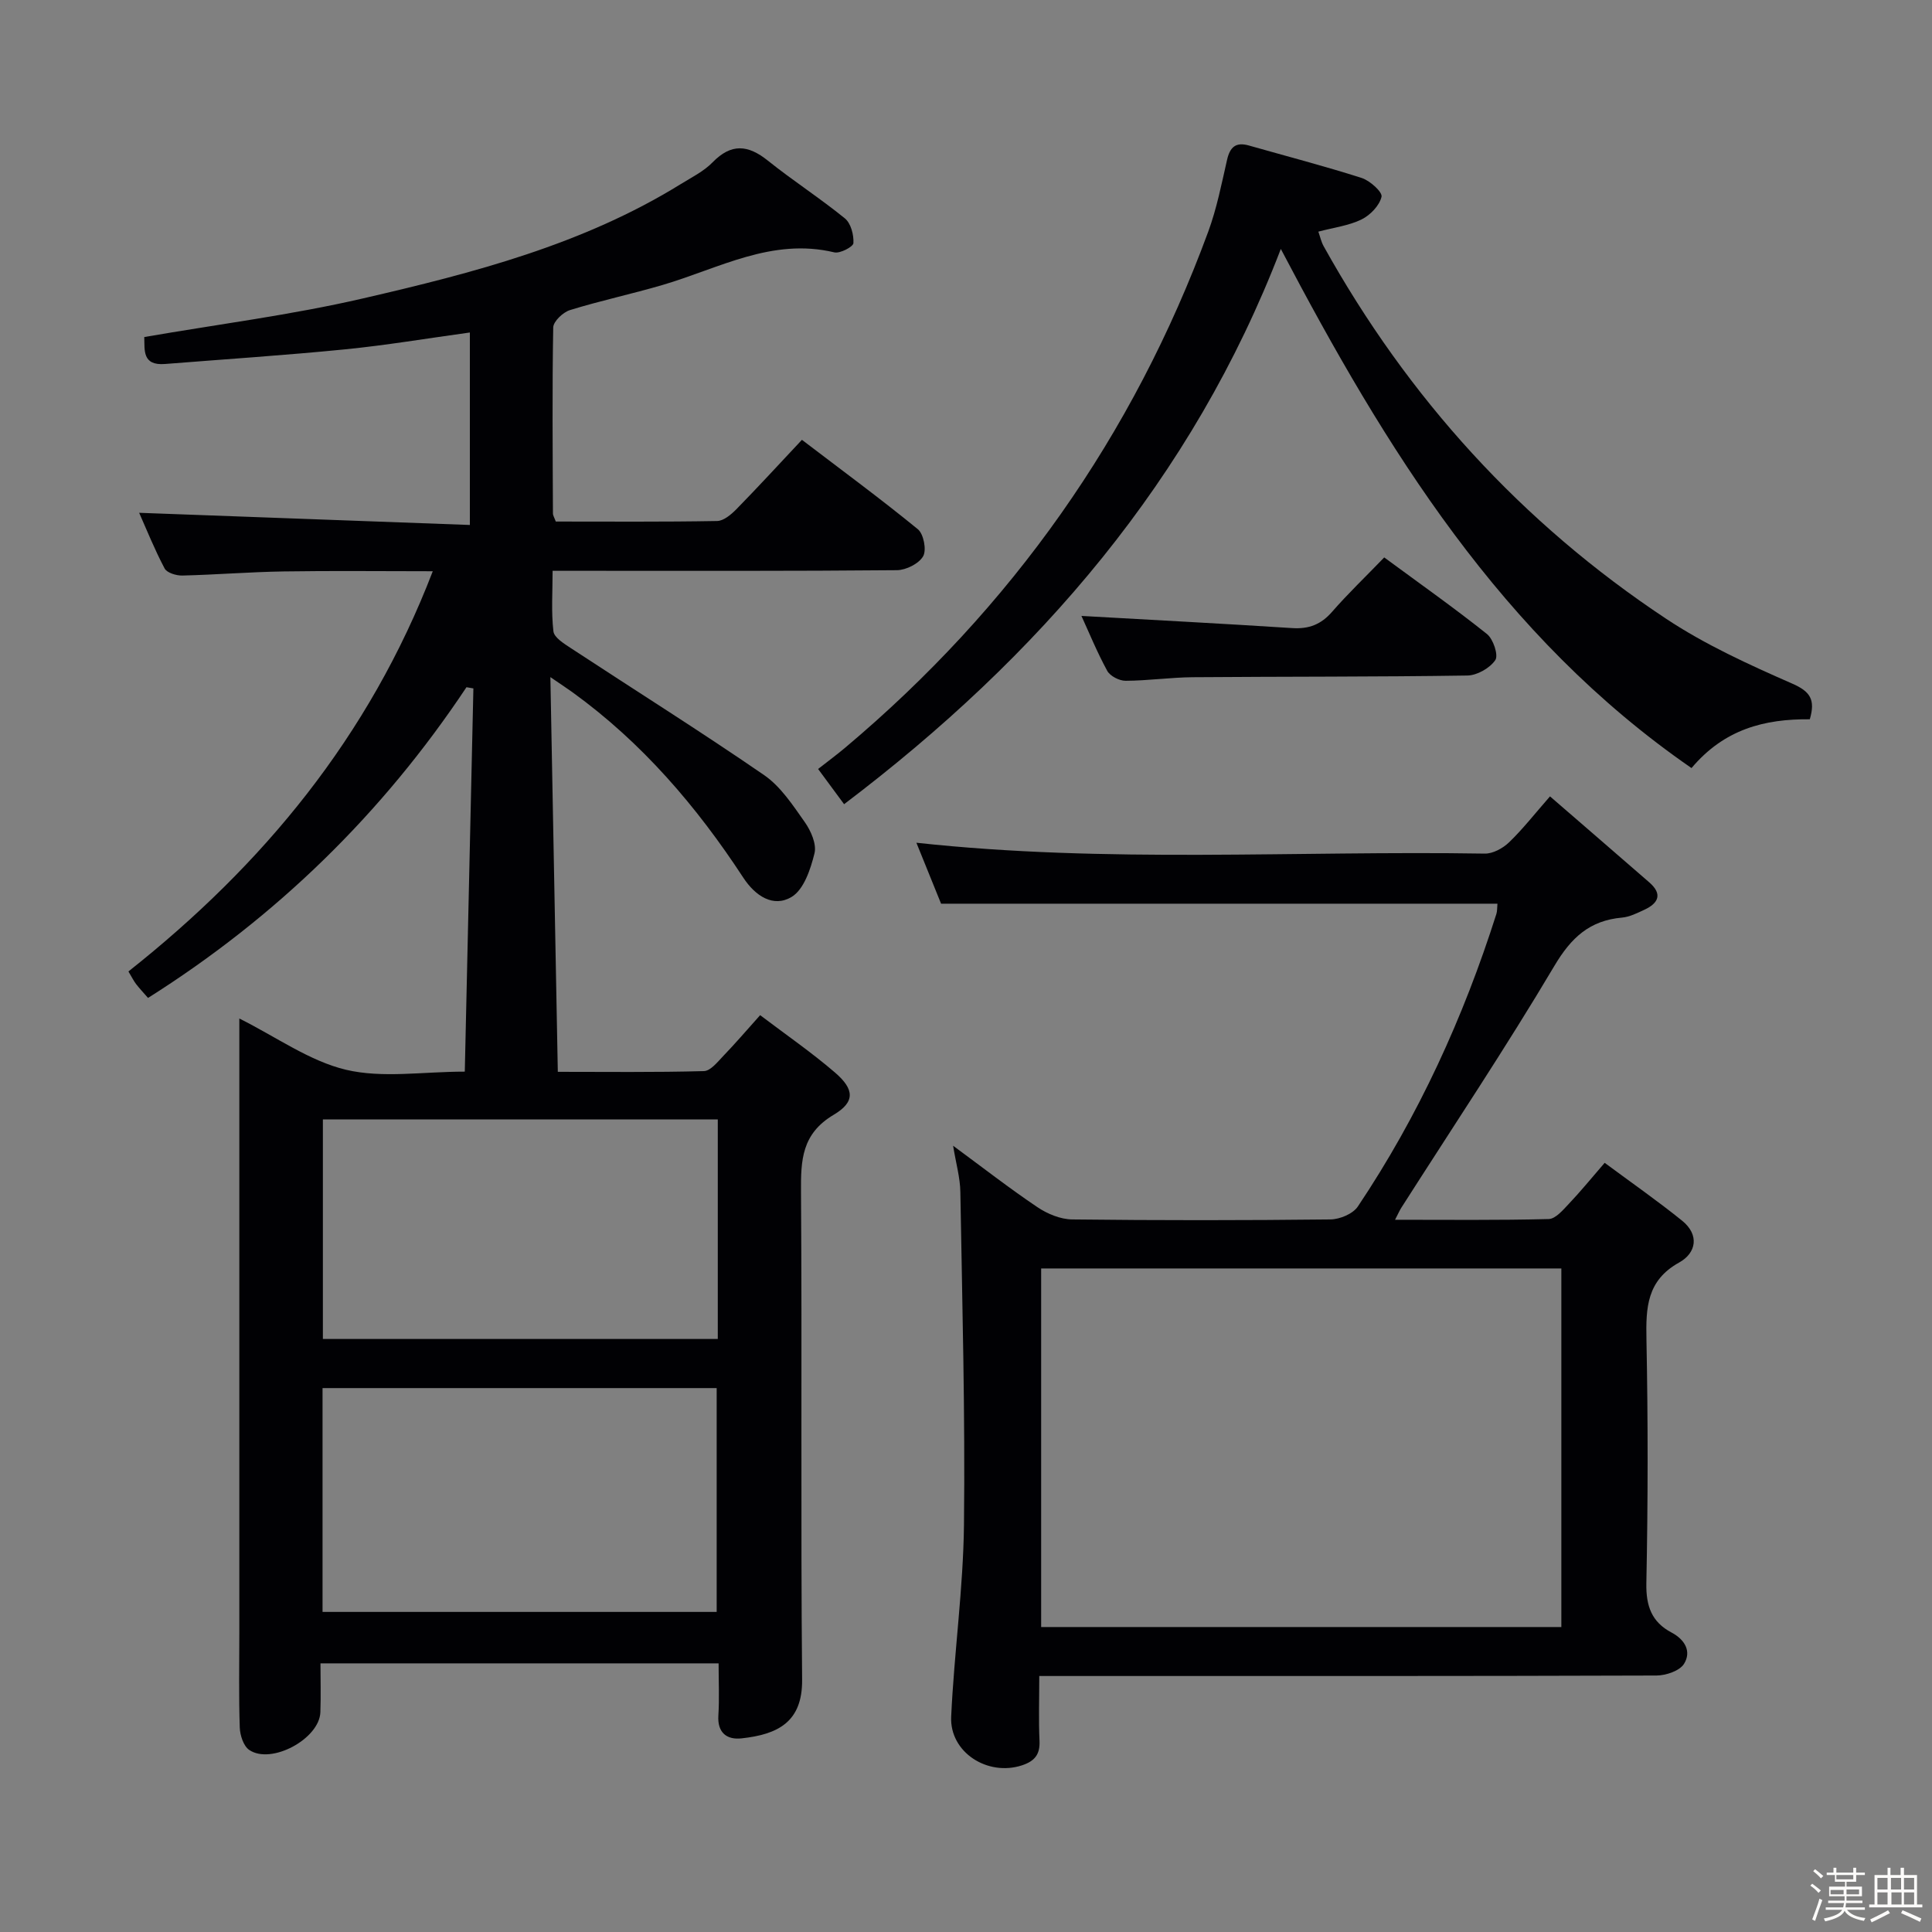 <svg enable-background="new 0 0 400 400" viewBox="0 0 400 400" xmlns="http://www.w3.org/2000/svg"><rect x="0" y="0" width="400" height="400" fill="#808080" stroke="none"/><path d="m374.8 390.4.4-.4c.7.5 1.3 1 1.8 1.4l-.5.5c-.5-.6-1.1-1.1-1.7-1.5zm1 7.3-.6-.3c.5-1.4 1.1-2.8 1.5-4.3.2.1.4.2.6.3-.5 1.3-1 2.8-1.5 4.3zm-.4-10.3.4-.4c.4.3 1 .8 1.7 1.4l-.5.5c-.4-.5-1-1-1.6-1.5zm2.5.3h1.7v-1h.6v1h3.5v-1h.6v1h1.8v.5h-1.8v1.4h-2v1h3.2v2h-3.2v.9h3.3v.5h-3.4c0 .3-.1.6-.1.9h4v.5h-3.7c.7.9 1.9 1.5 3.8 1.7-.1.2-.2.4-.3.6-2.1-.4-3.5-1.1-4-2.1-.4 1-1.8 1.7-4 2.2-.1-.2-.2-.4-.3-.6 2.1-.4 3.4-1 3.8-1.8h-3.4v-.5h3.6c.1-.3.1-.6.2-.9h-3.3v-.5h3.4c0-.3 0-.6 0-.9h-3.2v-2h3.3v-1h-2.1v-1.4h-1.7v-.5zm1.1 3.5v1h2.7c0-.3 0-.4 0-.4 0-.1 0-.2 0-.2 0-.1 0-.2 0-.3h-2.7zm1.2-3v.9h3.5v-.9zm4.7 3h-2.6v.6.4h2.6z" fill="#fcfbfa"/><path d="m393.6 386.7h.6v1.5h2.7v6.1h1.1v.6h-11v-.6h1.1v-6.1h2.7v-1.5h.6v1.5h2.1v-1.5zm-2.7 8.8.4.6c-1.2.6-2.5 1.3-3.8 1.9-.1-.2-.2-.4-.3-.6 1.2-.6 2.5-1.2 3.7-1.9zm-2.2-6.7v2.4h2.1v-2.4zm0 3v2.5h2.1v-2.5zm2.8-3v2.4h2.1v-2.4zm.1 3v2.5h2.1v-2.5h-2.2zm5.9 6.1c-1.4-.7-2.7-1.3-3.9-1.8l.3-.6c1.5.6 2.7 1.2 3.9 1.7zm-1.2-9.1h-2.1v2.4h2.1zm-2.1 3v2.5h2.1v-2.5z" fill="#fcfbfa"/><g fill="#010104"><path d="m96.23 221.87c.6-26.94 1.19-53.14 1.78-79.34-.48-.08-.95-.17-1.43-.25-17.39 26.14-39.34 47.55-65.93 64.33-.95-1.09-1.75-1.94-2.46-2.85-.5-.65-.87-1.41-1.6-2.63 27.81-22.02 49.83-48.54 63.01-82.86-10.77 0-20.84-.12-30.91.04-6.98.11-13.96.68-20.94.85-1.25.03-3.19-.56-3.67-1.47-2.08-3.93-3.74-8.08-5.27-11.52 22.83.84 45.48 1.68 68.47 2.52 0-13.87 0-26.63 0-39.85-8.8 1.21-17.3 2.64-25.85 3.49-12.4 1.23-24.83 2.04-37.26 3.03-4.78.38-4.2-2.92-4.3-5.58 15.3-2.65 30.48-4.57 45.3-8 22.81-5.27 45.53-11.14 65.78-23.67 2.26-1.4 4.76-2.63 6.58-4.5 3.87-3.97 7.33-3.65 11.44-.36 5.19 4.16 10.81 7.78 15.96 11.97 1.24 1.01 1.86 3.41 1.76 5.12-.04.75-2.78 2.19-3.95 1.91-12.91-3.09-23.91 3.33-35.53 6.74-6.36 1.87-12.87 3.25-19.2 5.21-1.44.44-3.44 2.34-3.47 3.59-.23 12.83-.11 25.66-.06 38.49 0 .46.31.92.59 1.7 11.09 0 22.24.09 33.39-.11 1.36-.02 2.91-1.34 3.99-2.43 4.51-4.61 8.88-9.37 13.58-14.38 8.27 6.31 16.3 12.21 24 18.51 1.2.98 1.84 4.3 1.1 5.59-.88 1.54-3.53 2.87-5.43 2.89-21.5.2-43 .13-64.5.13-1.99 0-3.98 0-6.79 0 0 4.37-.3 8.49.17 12.53.15 1.3 2.22 2.56 3.64 3.5 13.34 8.76 26.86 17.24 40 26.28 3.42 2.36 5.93 6.22 8.4 9.72 1.27 1.8 2.49 4.57 2.01 6.47-.81 3.28-2.2 7.5-4.74 9.02-3.78 2.27-7.52-.2-10-3.99-9.64-14.74-20.96-27.96-35.33-38.36-1.06-.77-2.16-1.48-4.61-3.16.52 27.77 1.03 54.4 1.54 81.72 9.82 0 20.04.13 30.25-.15 1.4-.04 2.87-1.95 4.08-3.21 2.41-2.5 4.67-5.14 7.56-8.37 5.33 4.04 10.64 7.7 15.5 11.88 4.01 3.45 4.22 6.08-.27 8.74-6.63 3.94-6.82 9.39-6.77 15.97.23 33.66-.08 67.33.23 100.99.08 8.77-5.01 11.33-12.54 12.15-3 .33-5.03-1.12-4.8-4.74.22-3.46.05-6.95.05-10.79-27.42 0-54.5 0-82.43 0 0 3.28.1 6.7-.02 10.11-.19 5.52-10.18 10.93-14.74 7.81-1.18-.81-1.9-3.04-1.95-4.65-.22-6.49-.09-13-.09-19.5 0-40.16 0-80.33 0-120.49 0-1.99 0-3.97 0-6.79 7.72 3.86 14.54 8.82 22.11 10.62 7.58 1.78 15.87.38 24.57.38zm-29.45 111.86h81.6c0-15.61 0-30.95 0-46.34-27.38 0-54.3 0-81.6 0zm.07-101.96v45.45h81.76c0-15.27 0-30.18 0-45.45-27.26 0-54.3 0-81.76 0z"/><path d="m197.33 237.21c6.2 4.57 11.69 8.84 17.44 12.71 2.06 1.39 4.77 2.52 7.2 2.55 17.82.21 35.65.2 53.48 0 1.94-.02 4.67-1.16 5.68-2.68 12.56-18.75 21.85-39.09 28.68-60.57.19-.6.14-1.28.22-2.12-38.32 0-76.48 0-115.19 0-1.51-3.74-3.28-8.1-5.11-12.62 39.49 4.3 78.62 1.61 117.67 2.25 1.69.03 3.75-1.1 5.03-2.33 2.85-2.74 5.3-5.89 8.48-9.52 7.05 6.1 13.82 11.95 20.57 17.82 2.76 2.4 1.9 4.29-1.02 5.65-1.49.69-3.06 1.49-4.65 1.63-6.68.6-10.5 4.12-13.97 9.96-10.09 17-21.09 33.46-31.73 50.14-.34.53-.58 1.12-1.28 2.46 10.98 0 21.4.12 31.81-.15 1.43-.04 2.97-1.88 4.18-3.16 2.39-2.51 4.58-5.21 7.41-8.48 5.5 4.08 10.92 7.85 16.03 11.98 3.61 2.91 2.97 6.67-.61 8.66-6.71 3.72-6.9 9.35-6.77 15.93.33 16.82.32 33.66-.02 50.48-.09 4.73 1.11 8.03 5.2 10.19 2.8 1.48 4.18 3.94 2.6 6.49-.91 1.46-3.74 2.41-5.71 2.42-40.48.14-80.97.1-121.45.1-1.95 0-3.89 0-6.33 0 0 4.85-.15 9.15.05 13.43.13 2.83-1.02 4.2-3.62 5.06-7.11 2.34-15.01-2.68-14.67-10.07.61-13.26 2.5-26.49 2.65-39.74.26-22.96-.36-45.93-.75-68.9-.04-2.92-.89-5.83-1.5-9.57zm125.93 99.65c0-25.05 0-49.61 0-74.24-36.16 0-71.98 0-107.7 0v74.24z"/><path d="m374.7 148.92c-9.41-.09-17.72 2.06-24.49 10.1-39.37-27.18-63.32-66.14-85.03-107.48-18.27 47.64-50.12 84.45-90.42 114.96-2.01-2.72-3.57-4.83-5.38-7.29 2.03-1.59 3.88-2.96 5.63-4.43 34.46-28.98 59.59-64.55 75.14-106.81 1.76-4.79 2.76-9.88 3.9-14.88.6-2.64 1.81-3.73 4.5-2.97 7.8 2.22 15.66 4.26 23.38 6.73 1.71.55 4.33 2.92 4.1 3.89-.42 1.82-2.33 3.8-4.13 4.69-2.62 1.29-5.68 1.66-8.95 2.53.37 1.03.59 2.11 1.1 3.02 17.46 31.4 40.99 57.31 70.92 77.14 8.1 5.37 17.12 9.48 26.06 13.4 3.77 1.64 4.86 3.33 3.67 7.4z"/><path d="m286.59 115.41c7.48 5.51 14.53 10.48 21.26 15.85 1.31 1.04 2.42 4.39 1.74 5.4-1.12 1.66-3.77 3.17-5.79 3.2-18.95.29-37.91.2-56.86.35-4.63.04-9.26.72-13.89.74-1.3.01-3.21-.97-3.81-2.06-2.13-3.91-3.82-8.06-5.34-11.37 14.46.82 29.07 1.58 43.66 2.52 3.45.22 5.96-.76 8.24-3.38 3.26-3.74 6.87-7.19 10.79-11.25z"/></g></svg>